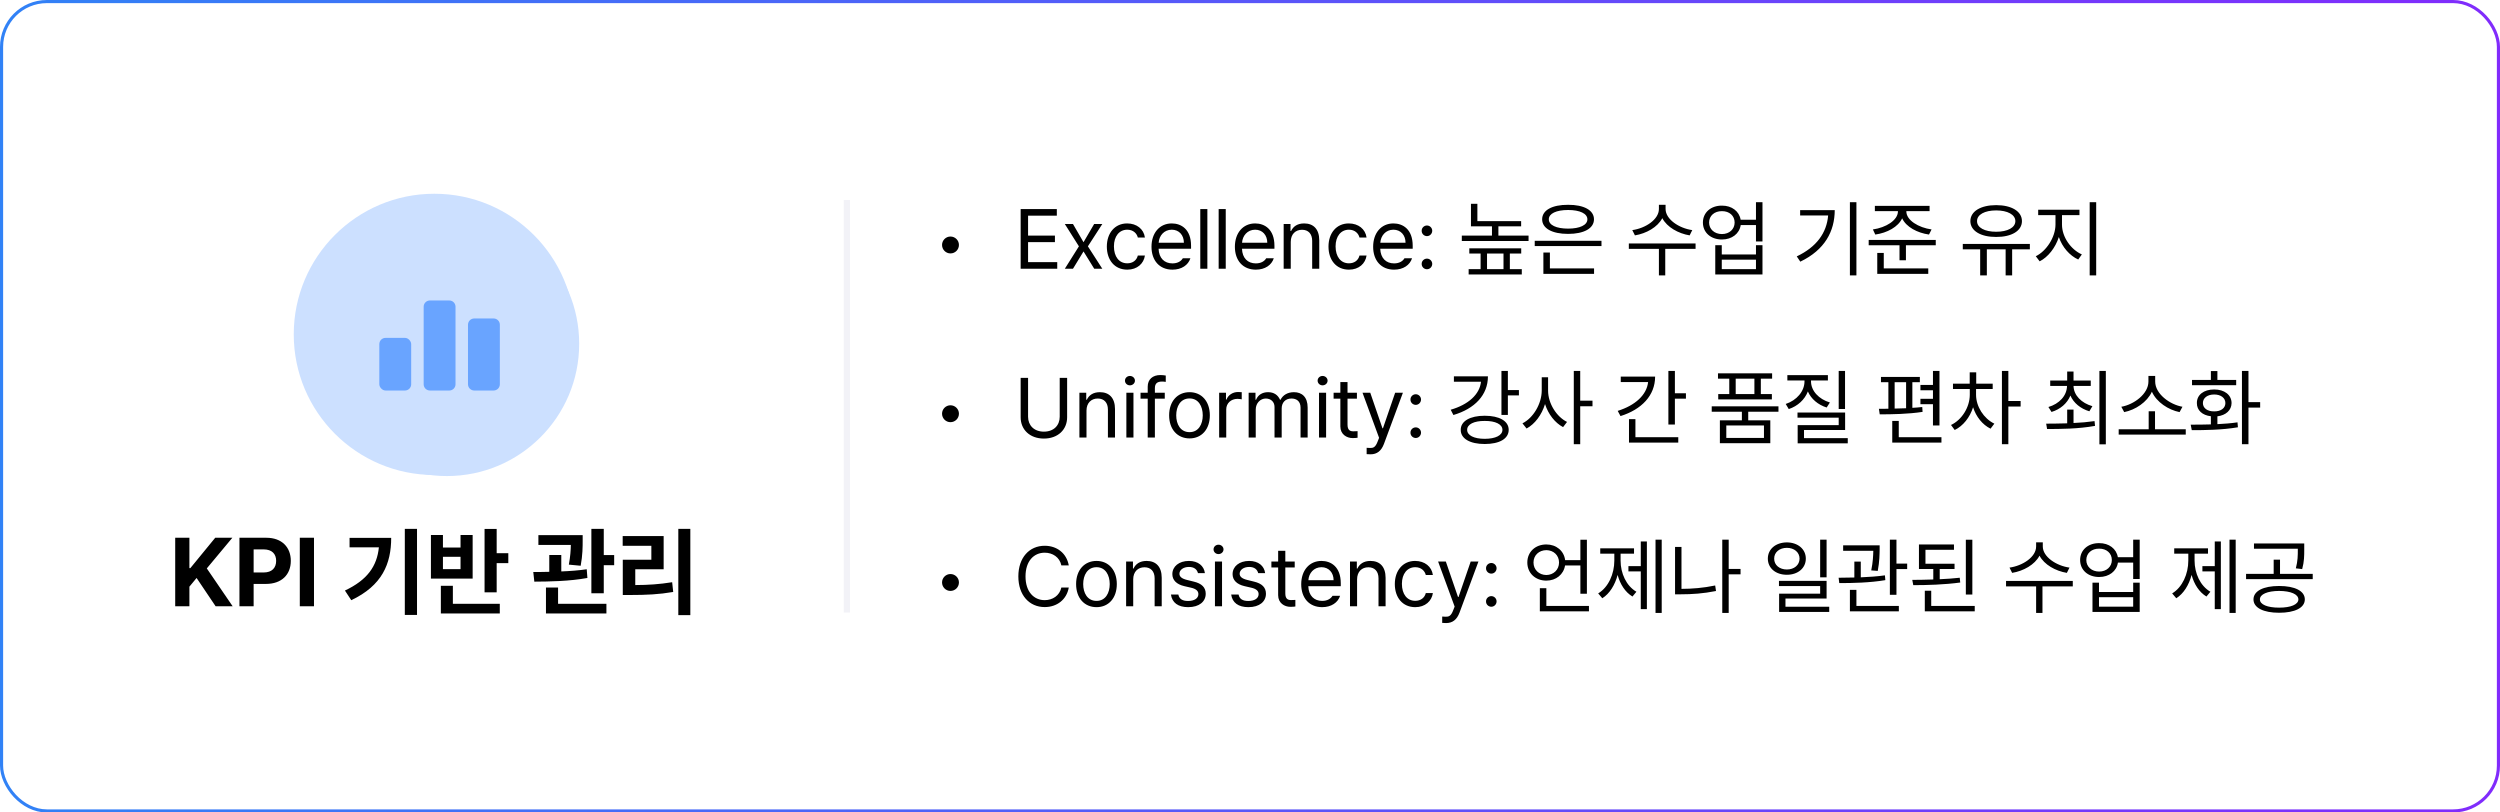 <svg width="800" height="260" viewBox="0 0 800 260" fill="none" xmlns="http://www.w3.org/2000/svg">
<rect x="0.5" y="0.5" width="799" height="259" rx="14.5" fill="white" stroke="url(#paint0_linear_590_1004)"/>
<path d="M304.145 81.096C302.668 81.096 301.455 79.883 301.455 78.38C301.455 76.903 302.668 75.69 304.145 75.69C305.647 75.69 306.86 76.903 306.86 78.38C306.86 79.883 305.647 81.096 304.145 81.096ZM326.609 86V66.91H338.185V69.019H328.982V75.4H337.578V77.483H328.982V83.891H338.316V86H326.609ZM343.353 71.683L346.728 77.51L350.129 71.683H352.739L348.125 78.828L352.739 86H350.155L346.728 80.463L343.353 86H340.742L345.251 78.828L340.742 71.683H343.353ZM360.729 86.29C356.668 86.29 354.189 83.205 354.189 78.907C354.189 74.557 356.773 71.498 360.676 71.498C363.734 71.498 366.002 73.291 366.371 76.007H364.104C363.787 74.689 362.627 73.502 360.729 73.502C358.171 73.502 356.457 75.611 356.457 78.828C356.457 82.15 358.118 84.26 360.729 84.26C362.416 84.26 363.708 83.363 364.104 81.781H366.371C366.002 84.339 363.919 86.29 360.729 86.29ZM375.178 86.29C371.038 86.29 368.48 83.363 368.48 78.96C368.48 74.557 371.064 71.498 374.967 71.498C377.973 71.498 381.137 73.344 381.137 78.644V79.593H370.748C370.854 82.625 372.62 84.286 375.178 84.286C376.892 84.286 377.973 83.548 378.5 82.651H380.926C380.24 84.814 378.131 86.29 375.178 86.29ZM370.774 77.668H378.843C378.843 75.269 377.313 73.502 374.967 73.502C372.488 73.502 370.906 75.453 370.774 77.668ZM386.357 66.91V86H384.09V66.91H386.357ZM392.237 66.91V86H389.97V66.91H392.237ZM401.861 86.29C397.722 86.29 395.164 83.363 395.164 78.96C395.164 74.557 397.748 71.498 401.65 71.498C404.656 71.498 407.82 73.344 407.82 78.644V79.593H397.432C397.537 82.625 399.304 84.286 401.861 84.286C403.575 84.286 404.656 83.548 405.184 82.651H407.609C406.924 84.814 404.814 86.29 401.861 86.29ZM397.458 77.668H405.526C405.526 75.269 403.997 73.502 401.65 73.502C399.172 73.502 397.59 75.453 397.458 77.668ZM413.041 77.404V86H410.773V71.683H412.962V73.924H413.146C413.832 72.474 415.15 71.498 417.339 71.498C420.239 71.498 422.164 73.265 422.164 76.903V86H419.896V77.061C419.896 74.847 418.684 73.528 416.653 73.528C414.57 73.528 413.041 74.926 413.041 77.404ZM431.656 86.29C427.596 86.29 425.117 83.205 425.117 78.907C425.117 74.557 427.701 71.498 431.604 71.498C434.662 71.498 436.93 73.291 437.299 76.007H435.031C434.715 74.689 433.555 73.502 431.656 73.502C429.099 73.502 427.385 75.611 427.385 78.828C427.385 82.15 429.046 84.26 431.656 84.26C433.344 84.26 434.636 83.363 435.031 81.781H437.299C436.93 84.339 434.847 86.29 431.656 86.29ZM446.105 86.29C441.966 86.29 439.408 83.363 439.408 78.96C439.408 74.557 441.992 71.498 445.895 71.498C448.9 71.498 452.064 73.344 452.064 78.644V79.593H441.676C441.781 82.625 443.548 84.286 446.105 84.286C447.819 84.286 448.9 83.548 449.428 82.651H451.854C451.168 84.814 449.059 86.29 446.105 86.29ZM441.702 77.668H449.771C449.771 75.269 448.241 73.502 445.895 73.502C443.416 73.502 441.834 75.453 441.702 77.668ZM456.626 86.158C455.703 86.158 454.912 85.394 454.938 84.444C454.912 83.522 455.703 82.757 456.626 82.757C457.549 82.757 458.313 83.522 458.313 84.444C458.313 85.394 457.549 86.158 456.626 86.158ZM456.626 75.559C455.703 75.559 454.912 74.794 454.938 73.845C454.912 72.922 455.703 72.157 456.626 72.157C457.549 72.157 458.313 72.922 458.313 73.845C458.313 74.794 457.549 75.559 456.626 75.559ZM486.764 70.76V72.421H479.486V75.4H489.137V77.114H467.779V75.4H477.43V72.421H470.706V65.223H472.763V70.76H486.764ZM486.79 79.461V81.122H483.151V86.132H486.975V87.819H469.968V86.132H473.791V81.122H470.179V79.461H486.79ZM475.848 86.132H481.121V81.122H475.848V86.132ZM512.472 77.061V78.749H491.114V77.061H512.472ZM510.099 85.894V87.635H493.883V80.806H495.966V85.894H510.099ZM501.793 65.539C506.829 65.513 510.072 67.253 510.072 70.18C510.072 73.106 506.829 74.847 501.793 74.847C496.704 74.847 493.487 73.106 493.487 70.18C493.487 67.253 496.704 65.513 501.793 65.539ZM501.793 67.2C498.022 67.2 495.597 68.334 495.623 70.18C495.597 72.025 498.022 73.159 501.793 73.159C505.537 73.159 507.963 72.025 507.963 70.18C507.963 68.334 505.537 67.2 501.793 67.2ZM532.985 66.884C532.985 70.18 537.31 73.054 541.528 73.634L540.685 75.321C537.046 74.715 533.447 72.698 531.931 69.811C530.428 72.711 526.815 74.715 523.177 75.321L522.333 73.634C526.552 73.054 530.85 70.232 530.85 66.884V65.539H532.985V66.884ZM542.583 77.905V79.645H532.88V88.136H530.85V79.645H521.226V77.905H542.583ZM551.021 65.803C554.171 65.776 556.558 67.609 557.006 70.311H561.91V64.695H563.993V77.272H561.91V72.025H557.032C556.61 74.794 554.198 76.64 551.021 76.64C547.461 76.64 544.93 74.425 544.93 71.208C544.93 68.018 547.461 65.776 551.021 65.803ZM551.021 67.569C548.621 67.543 546.907 69.046 546.907 71.208C546.907 73.344 548.621 74.899 551.021 74.899C553.394 74.899 555.081 73.344 555.081 71.208C555.081 69.046 553.394 67.543 551.021 67.569ZM550.968 78.459V81.439H561.91V78.459H563.993V87.819H548.885V78.459H550.968ZM550.968 86.132H561.91V83.1H550.968V86.132ZM594.052 64.695V88.136H591.969V64.695H594.052ZM587.117 67.253C587.091 74.003 583.953 79.962 576.096 83.732L574.962 82.045C581.303 79.039 584.533 74.543 585.008 68.94H576.043V67.253H587.117ZM610.03 67.622C610.004 70.496 613.959 72.843 618.099 73.423L617.281 75.058C613.498 74.517 609.964 72.619 608.686 69.863C607.42 72.619 603.9 74.517 600.09 75.058L599.325 73.423C603.465 72.843 607.341 70.496 607.341 67.622V67.569H599.958V65.882H617.466V67.569H610.03V67.622ZM619.443 76.772V78.485H609.898V83.284H607.842V78.485H597.98V76.772H619.443ZM617.044 85.894V87.635H600.723V80.938H602.806V85.894H617.044ZM649.555 78.064V79.777H643.886V88.136H641.803V79.777H635.791V88.136H633.655V79.777H628.092V78.064H649.555ZM638.771 65.644C643.701 65.644 647.023 67.622 647.023 70.76C647.023 73.871 643.701 75.849 638.771 75.822C633.84 75.849 630.518 73.871 630.518 70.76C630.518 67.622 633.84 65.644 638.771 65.644ZM638.771 67.332C635.105 67.332 632.627 68.677 632.653 70.76C632.627 72.843 635.105 74.161 638.771 74.161C642.409 74.161 644.914 72.843 644.914 70.76C644.914 68.677 642.409 67.332 638.771 67.332ZM659.838 71.894C659.838 75.875 662.738 79.909 666.192 81.412L665.032 83.047C662.29 81.794 659.917 79.092 658.836 75.849C657.729 79.29 655.369 82.282 652.692 83.627L651.453 81.992C654.802 80.384 657.729 75.954 657.755 71.894V68.835H652.218V67.121H665.428V68.835H659.838V71.894ZM670.78 64.695V88.136H668.697V64.695H670.78ZM304.145 135.096C302.668 135.096 301.455 133.883 301.455 132.38C301.455 130.903 302.668 129.69 304.145 129.69C305.647 129.69 306.86 130.903 306.86 132.38C306.86 133.883 305.647 135.096 304.145 135.096ZM339.107 120.91H341.48V133.54C341.48 137.469 338.554 140.343 334.045 140.343C329.536 140.343 326.609 137.469 326.609 133.54V120.91H328.982V133.355C328.982 136.124 330.907 138.128 334.045 138.128C337.209 138.128 339.107 136.124 339.107 133.355V120.91ZM347.677 131.404V140H345.409V125.683H347.598V127.924H347.782C348.468 126.474 349.786 125.498 351.975 125.498C354.875 125.498 356.8 127.265 356.8 130.903V140H354.532V131.062C354.532 128.847 353.319 127.528 351.289 127.528C349.206 127.528 347.677 128.926 347.677 131.404ZM360.438 140V125.683H362.706V140H360.438ZM361.572 123.31C360.702 123.31 359.99 122.65 359.99 121.807C359.99 120.963 360.702 120.304 361.572 120.304C362.442 120.304 363.181 120.963 363.181 121.807C363.181 122.65 362.442 123.31 361.572 123.31ZM372.726 125.683V127.581H369.562V140H367.268V127.581H364.974V125.683H367.268V123.731C367.268 121.411 368.823 120.014 371.354 120.014C371.908 120.014 372.567 120.093 373.042 120.172V122.202C372.567 122.123 372.146 122.097 371.855 122.097C370.273 122.097 369.562 122.756 369.562 124.232V125.683H372.726ZM380.662 140.29C376.76 140.29 374.123 137.363 374.123 132.907C374.123 128.451 376.76 125.498 380.662 125.498C384.538 125.498 387.148 128.451 387.148 132.907C387.148 137.363 384.538 140.29 380.662 140.29ZM380.662 138.286C383.536 138.286 384.881 135.755 384.881 132.907C384.881 130.06 383.536 127.502 380.662 127.502C377.735 127.502 376.391 130.06 376.391 132.907C376.391 135.755 377.735 138.286 380.662 138.286ZM390.128 140V125.683H392.316V127.871H392.475C393.002 126.421 394.479 125.445 396.166 125.445C396.509 125.445 397.089 125.472 397.353 125.498V127.792C397.194 127.739 396.562 127.634 395.981 127.634C393.925 127.634 392.396 129.058 392.396 130.982V140H390.128ZM399.567 140V125.683H401.756V127.924H401.94C402.547 126.395 403.918 125.498 405.79 125.498C407.662 125.498 408.928 126.395 409.613 127.924H409.771C410.51 126.447 412.013 125.498 414.069 125.498C416.627 125.498 418.446 127.054 418.446 130.429V140H416.179V130.455C416.179 128.346 414.834 127.528 413.278 127.528C411.274 127.528 410.141 128.873 410.141 130.692V140H407.847V130.218C407.847 128.609 406.687 127.528 405.052 127.528C403.338 127.528 401.835 128.979 401.835 131.062V140H399.567ZM422.085 140V125.683H424.353V140H422.085ZM423.219 123.31C422.349 123.31 421.637 122.65 421.637 121.807C421.637 120.963 422.349 120.304 423.219 120.304C424.089 120.304 424.827 120.963 424.827 121.807C424.827 122.65 424.089 123.31 423.219 123.31ZM434.214 125.683V127.581H431.208V135.887C431.208 137.732 432.104 138.022 433.08 138.022C433.502 138.022 434.082 137.996 434.425 137.97V140.079C434.082 140.132 433.502 140.185 432.843 140.185C430.944 140.185 428.914 138.998 428.914 136.467V127.581H426.752V125.683H428.914V122.255H431.208V125.683H434.214ZM438.591 145.379C438.09 145.379 437.615 145.353 437.325 145.326V143.296C437.562 143.322 438.09 143.349 438.433 143.349C439.355 143.349 440.12 143.27 440.885 141.187L441.307 140.105L436.007 125.683H438.485L442.388 137.047H442.546L446.448 125.683H448.927L442.862 142.057C442.019 144.298 440.621 145.379 438.591 145.379ZM453.04 140.158C452.117 140.158 451.326 139.394 451.353 138.444C451.326 137.521 452.117 136.757 453.04 136.757C453.963 136.757 454.728 137.521 454.728 138.444C454.728 139.394 453.963 140.158 453.04 140.158ZM453.04 129.559C452.117 129.559 451.326 128.794 451.353 127.845C451.326 126.922 452.117 126.157 453.04 126.157C453.963 126.157 454.728 126.922 454.728 127.845C454.728 128.794 453.963 129.559 453.04 129.559ZM482.519 118.695V124.812H486.052V126.526H482.519V132.775H480.462V118.695H482.519ZM476.138 120.436C476.138 126.395 471.919 130.798 465.09 132.802L464.22 131.114C469.875 129.479 473.488 126.223 473.923 122.149H465.248V120.436H476.138ZM475.109 133.039C479.829 133.039 482.782 134.753 482.782 137.548C482.782 140.396 479.829 142.083 475.109 142.083C470.442 142.083 467.41 140.396 467.437 137.548C467.41 134.753 470.442 133.039 475.109 133.039ZM475.109 134.7C471.682 134.674 469.467 135.781 469.493 137.548C469.467 139.314 471.682 140.422 475.109 140.422C478.563 140.422 480.778 139.314 480.778 137.548C480.778 135.781 478.563 134.674 475.109 134.7ZM495.386 124.997C495.386 129.137 498.128 133.382 501.45 135.017L500.185 136.678C497.601 135.32 495.438 132.551 494.41 129.295C493.355 132.762 491.141 135.715 488.504 137.126L487.186 135.465C490.613 133.777 493.329 129.269 493.355 124.997V120.726H495.386V124.997ZM505.669 118.695V128.214H509.598V130.007H505.669V142.136H503.612V118.695H505.669ZM535.965 118.695V125.841H539.498V127.581H535.965V135.86H533.882V118.695H535.965ZM529.637 120.515C529.637 126.553 525.312 131.035 518.562 133.145L517.666 131.483C523.282 129.73 526.947 126.381 527.396 122.255H518.642V120.515H529.637ZM537.046 139.895V141.635H521.278V134.12H523.335V139.895H537.046ZM569.108 130.033V131.747H559.432V134.516H566.498V141.819H550.361V134.516H557.401V131.747H547.751V130.033H569.108ZM567.078 119.46V121.174H563.466V126.104H566.999V127.818H549.834V126.104H553.367V121.174H549.755V119.46H567.078ZM552.418 136.15V140.132H564.468V136.15H552.418ZM555.424 126.104H561.409V121.174H555.424V126.104ZM590.413 118.695V130.877H588.383V118.695H590.413ZM590.439 132.011V137.601H577.282V140.211H591.283V141.872H575.252V136.045H588.383V133.646H575.199V132.011H590.439ZM579.523 122.018C579.523 125.076 582.028 127.739 585.562 128.794L584.533 130.402C581.765 129.532 579.563 127.673 578.521 125.261C577.506 127.897 575.265 129.954 572.404 130.903L571.429 129.269C574.936 128.108 577.44 125.234 577.44 122.018V121.754H571.956V120.04H584.929V121.754H579.523V122.018ZM620.63 118.695V136.15H618.547V129.348H614.539V127.607H618.547V124.892H614.539V123.178H618.547V118.695H620.63ZM614.354 120.62V122.308H611.955V130.508C613.049 130.442 614.104 130.363 615.119 130.244L615.225 131.8C610.663 132.512 605.311 132.591 601.514 132.591L601.25 130.824L604.282 130.798V122.308H601.909V120.62H614.354ZM621.263 139.895V141.635H605.521V134.7H607.604V139.895H621.263ZM606.286 130.745C607.486 130.732 608.725 130.692 609.951 130.64V122.308H606.286V130.745ZM632.337 126.342C632.337 130.086 634.789 133.936 638.19 135.57L636.978 137.179C634.394 135.913 632.35 133.355 631.388 130.323C630.359 133.58 628.184 136.309 625.508 137.601L624.321 135.992C627.749 134.384 630.307 130.376 630.333 126.342V124.47H624.954V122.782H630.307V119.144H632.39V122.782H637.663V124.47H632.337V126.342ZM642.673 118.695V128.319H646.602V130.086H642.673V142.136H640.616V118.695H642.673ZM663.529 131.062V135.359C665.784 135.267 668.091 135.069 670.253 134.753L670.411 136.282C665.059 137.258 659.284 137.284 655.065 137.284L654.775 135.57C656.74 135.557 659.06 135.544 661.499 135.465V131.062H663.529ZM669.04 121.78V123.494H663.529C663.582 126.526 666.1 128.992 669.567 129.98L668.592 131.615C665.771 130.771 663.569 128.965 662.527 126.579C661.499 129.097 659.311 130.969 656.489 131.826L655.487 130.244C658.955 129.229 661.394 126.658 661.446 123.494H656.067V121.78H661.499V118.88H663.529V121.78H669.04ZM673.865 118.695V142.188H671.809V118.695H673.865ZM699.441 137.363V139.077H677.979V137.363H687.576V131.615H689.606V137.363H699.441ZM689.659 122.097C689.659 126.025 694.3 129.453 698.387 130.165L697.464 131.879C693.891 131.154 690.121 128.728 688.604 125.34C687.062 128.715 683.318 131.154 679.745 131.879L678.822 130.165C682.909 129.453 687.497 126.025 687.497 122.097V120.304H689.659V122.097ZM719.507 118.695V128.688H723.251V130.429H719.507V142.136H717.424V118.695H719.507ZM701.023 135.887C702.935 135.887 705.163 135.887 707.483 135.808V133.197C704.754 132.894 702.975 131.299 703.001 128.979C702.975 126.342 705.216 124.628 708.538 124.628C711.808 124.628 714.075 126.342 714.102 128.979C714.075 131.299 712.269 132.894 709.566 133.224V135.729C711.755 135.623 713.957 135.452 716 135.148L716.132 136.73C711.017 137.601 705.479 137.653 701.366 137.653L701.023 135.887ZM715.578 121.569V123.257H701.445V121.569H707.483V118.748H709.566V121.569H715.578ZM708.538 126.236C706.376 126.236 704.926 127.344 704.926 128.979C704.926 130.613 706.376 131.668 708.538 131.642C710.674 131.668 712.124 130.613 712.124 128.979C712.124 127.344 710.674 126.236 708.538 126.236ZM304.145 189.096C302.668 189.096 301.455 187.883 301.455 186.38C301.455 184.903 302.668 183.69 304.145 183.69C305.647 183.69 306.86 184.903 306.86 186.38C306.86 187.883 305.647 189.096 304.145 189.096ZM339.635 180.922C339.081 178.285 336.813 176.861 334.309 176.861C330.854 176.861 328.165 179.524 328.165 184.455C328.165 189.386 330.854 192.049 334.309 192.049C336.813 192.049 339.055 190.625 339.635 188.015H342.008C341.322 191.917 338.185 194.264 334.309 194.264C329.404 194.264 325.871 190.493 325.871 184.455C325.871 178.417 329.404 174.646 334.309 174.646C338.158 174.646 341.296 176.967 342.008 180.922H339.635ZM350.894 194.29C346.991 194.29 344.354 191.363 344.354 186.907C344.354 182.451 346.991 179.498 350.894 179.498C354.77 179.498 357.38 182.451 357.38 186.907C357.38 191.363 354.77 194.29 350.894 194.29ZM350.894 192.286C353.768 192.286 355.112 189.755 355.112 186.907C355.112 184.06 353.768 181.502 350.894 181.502C347.967 181.502 346.622 184.06 346.622 186.907C346.622 189.755 347.967 192.286 350.894 192.286ZM362.627 185.404V194H360.359V179.683H362.548V181.924H362.732C363.418 180.474 364.736 179.498 366.925 179.498C369.825 179.498 371.75 181.265 371.75 184.903V194H369.482V185.062C369.482 182.847 368.27 181.528 366.239 181.528C364.156 181.528 362.627 182.926 362.627 185.404ZM383.352 183.4C383.035 182.214 382.139 181.423 380.451 181.423C378.685 181.423 377.419 182.372 377.419 183.585C377.419 184.534 378.184 185.193 379.871 185.589L382.007 186.116C384.564 186.723 385.83 187.988 385.83 189.992C385.83 192.471 383.8 194.29 380.214 194.29C376.997 194.29 375.072 192.866 374.703 190.256H377.076C377.34 191.653 378.368 192.312 380.161 192.312C382.191 192.312 383.483 191.469 383.483 190.124C383.483 189.122 382.771 188.437 381.137 188.067L378.975 187.566C376.47 186.986 375.151 185.615 375.151 183.717C375.151 181.265 377.287 179.498 380.451 179.498C383.404 179.498 385.276 181.08 385.566 183.4H383.352ZM388.783 194V179.683H391.051V194H388.783ZM389.917 177.31C389.047 177.31 388.335 176.65 388.335 175.807C388.335 174.963 389.047 174.304 389.917 174.304C390.787 174.304 391.525 174.963 391.525 175.807C391.525 176.65 390.787 177.31 389.917 177.31ZM402.626 183.4C402.31 182.214 401.413 181.423 399.726 181.423C397.959 181.423 396.693 182.372 396.693 183.585C396.693 184.534 397.458 185.193 399.146 185.589L401.281 186.116C403.839 186.723 405.104 187.988 405.104 189.992C405.104 192.471 403.074 194.29 399.488 194.29C396.271 194.29 394.347 192.866 393.978 190.256H396.351C396.614 191.653 397.643 192.312 399.436 192.312C401.466 192.312 402.758 191.469 402.758 190.124C402.758 189.122 402.046 188.437 400.411 188.067L398.249 187.566C395.744 186.986 394.426 185.615 394.426 183.717C394.426 181.265 396.562 179.498 399.726 179.498C402.679 179.498 404.551 181.08 404.841 183.4H402.626ZM414.307 179.683V181.581H411.301V189.887C411.301 191.732 412.197 192.022 413.173 192.022C413.595 192.022 414.175 191.996 414.518 191.97V194.079C414.175 194.132 413.595 194.185 412.936 194.185C411.037 194.185 409.007 192.998 409.007 190.467V181.581H406.845V179.683H409.007V176.255H411.301V179.683H414.307ZM423.087 194.29C418.947 194.29 416.39 191.363 416.39 186.96C416.39 182.557 418.974 179.498 422.876 179.498C425.882 179.498 429.046 181.344 429.046 186.644V187.593H418.657C418.763 190.625 420.529 192.286 423.087 192.286C424.801 192.286 425.882 191.548 426.409 190.651H428.835C428.149 192.813 426.04 194.29 423.087 194.29ZM418.684 185.668H426.752C426.752 183.269 425.223 181.502 422.876 181.502C420.397 181.502 418.815 183.453 418.684 185.668ZM434.267 185.404V194H431.999V179.683H434.188V181.924H434.372C435.058 180.474 436.376 179.498 438.564 179.498C441.465 179.498 443.39 181.265 443.39 184.903V194H441.122V185.062C441.122 182.847 439.909 181.528 437.879 181.528C435.796 181.528 434.267 182.926 434.267 185.404ZM452.882 194.29C448.821 194.29 446.343 191.205 446.343 186.907C446.343 182.557 448.927 179.498 452.829 179.498C455.888 179.498 458.155 181.291 458.524 184.007H456.257C455.94 182.688 454.78 181.502 452.882 181.502C450.324 181.502 448.61 183.611 448.61 186.828C448.61 190.15 450.271 192.26 452.882 192.26C454.569 192.26 455.861 191.363 456.257 189.781H458.524C458.155 192.339 456.072 194.29 452.882 194.29ZM462.77 199.379C462.269 199.379 461.794 199.353 461.504 199.326V197.296C461.741 197.322 462.269 197.349 462.611 197.349C463.534 197.349 464.299 197.27 465.063 195.187L465.485 194.105L460.186 179.683H462.664L466.566 191.047H466.725L470.627 179.683H473.105L467.041 196.057C466.197 198.298 464.8 199.379 462.77 199.379ZM477.219 194.158C476.296 194.158 475.505 193.394 475.531 192.444C475.505 191.521 476.296 190.757 477.219 190.757C478.142 190.757 478.906 191.521 478.906 192.444C478.906 193.394 478.142 194.158 477.219 194.158ZM477.219 183.559C476.296 183.559 475.505 182.794 475.531 181.845C475.505 180.922 476.296 180.157 477.219 180.157C478.142 180.157 478.906 180.922 478.906 181.845C478.906 182.794 478.142 183.559 477.219 183.559ZM507.805 172.722V189.992H505.722V180.948H500.817C500.356 183.835 497.93 185.8 494.832 185.8C491.325 185.8 488.741 183.4 488.741 179.999C488.741 176.598 491.325 174.225 494.832 174.225C497.996 174.225 500.461 176.242 500.844 179.234H505.722V172.722H507.805ZM508.464 193.895V195.635H492.749V188.226H494.832V193.895H508.464ZM494.832 176.044C492.485 176.07 490.719 177.679 490.719 179.999C490.719 182.319 492.485 183.98 494.832 184.007C497.126 183.98 498.893 182.319 498.893 179.999C498.893 177.679 497.126 176.07 494.832 176.044ZM531.746 172.695V196.136H529.769V172.695H531.746ZM527 173.275V194.923H525.049V182.847H521.094V181.159H525.049V173.275H527ZM518.589 179.393C518.589 183.453 520.408 187.487 523.651 189.359L522.386 190.889C520.079 189.504 518.444 186.973 517.64 183.98C516.783 187.21 515.082 189.966 512.735 191.442L511.417 189.887C514.687 187.936 516.585 183.664 516.585 179.393V177.178H512.076V175.464H522.887V177.178H518.589V179.393ZM556.979 182.056V183.796H553.183V196.136H551.126V172.695H553.183V182.056H556.979ZM538.074 175.016V188.437C541.502 188.423 544.996 188.16 548.858 187.355L549.122 189.122C545.088 189.939 541.449 190.177 537.89 190.177H536.018V175.016H538.074ZM571.798 173.565C575.305 173.592 577.862 175.701 577.862 178.76C577.862 181.818 575.305 183.928 571.798 183.928C568.238 183.928 565.707 181.818 565.707 178.76C565.707 175.701 568.238 173.592 571.798 173.565ZM571.798 175.306C569.451 175.306 567.711 176.729 567.737 178.76C567.711 180.816 569.451 182.24 571.798 182.24C574.118 182.24 575.858 180.816 575.858 178.76C575.858 176.729 574.118 175.306 571.798 175.306ZM584.507 172.695V184.745H582.45V172.695H584.507ZM584.507 185.879V191.521H571.35V194.158H585.351V195.819H569.319V189.966H582.45V187.54H569.267V185.879H584.507ZM601.487 174.515V175.754C601.461 177.283 601.461 179.63 600.881 182.688L598.798 182.53C599.365 179.722 599.417 177.731 599.457 176.255H589.807V174.515H601.487ZM595.449 179.709V184.745C598.046 184.64 600.736 184.455 603.175 184.112L603.307 185.642C598.402 186.485 592.733 186.591 588.567 186.591L588.356 184.877C589.873 184.864 591.586 184.851 593.393 184.798V179.709H595.449ZM606.866 172.695V180.342H610.294V182.108H606.866V190.335H604.757V172.695H606.866ZM607.631 193.895V195.635H591.969V188.753H594.052V193.895H607.631ZM625.455 180.395V182.082H620.709V185.352C622.897 185.259 625.086 185.101 627.116 184.877L627.274 186.406C622.238 187.092 616.648 187.25 612.245 187.25L611.929 185.562C613.985 185.549 616.292 185.523 618.652 185.431V182.082H614.064V174.225H625.271V175.938H616.147V180.395H625.455ZM631.15 172.722V190.256H629.067V172.722H631.15ZM631.915 193.895V195.635H615.937V189.043H617.993V193.895H631.915ZM653.694 174.884C653.694 178.18 658.019 181.054 662.237 181.634L661.394 183.321C657.755 182.715 654.156 180.698 652.64 177.811C651.137 180.711 647.524 182.715 643.886 183.321L643.042 181.634C647.261 181.054 651.559 178.232 651.559 174.884V173.539H653.694V174.884ZM663.292 185.905V187.646H653.589V196.136H651.559V187.646H641.935V185.905H663.292ZM671.729 173.803C674.88 173.776 677.267 175.609 677.715 178.312H682.619V172.695H684.702V185.272H682.619V180.025H677.741C677.319 182.794 674.907 184.64 671.729 184.64C668.17 184.64 665.639 182.425 665.639 179.208C665.639 176.018 668.17 173.776 671.729 173.803ZM671.729 175.569C669.33 175.543 667.616 177.046 667.616 179.208C667.616 181.344 669.33 182.899 671.729 182.899C674.103 182.899 675.79 181.344 675.79 179.208C675.79 177.046 674.103 175.543 671.729 175.569ZM671.677 186.459V189.438H682.619V186.459H684.702V195.819H669.594V186.459H671.677ZM671.677 194.132H682.619V191.1H671.677V194.132ZM715.42 172.695V196.136H713.442V172.695H715.42ZM710.674 173.275V194.923H708.723V182.847H704.768V181.159H708.723V173.275H710.674ZM702.263 179.393C702.263 183.453 704.082 187.487 707.325 189.359L706.06 190.889C703.752 189.504 702.118 186.973 701.313 183.98C700.457 187.21 698.756 189.966 696.409 191.442L695.091 189.887C698.36 187.936 700.259 183.664 700.259 179.393V177.178H695.75V175.464H706.561V177.178H702.263V179.393ZM729.315 187.514C734.352 187.514 737.542 189.096 737.542 191.812C737.542 194.501 734.352 196.083 729.315 196.083C724.306 196.083 721.115 194.501 721.115 191.812C721.115 189.096 724.306 187.514 729.315 187.514ZM729.315 189.096C725.571 189.122 723.146 190.15 723.172 191.812C723.146 193.446 725.571 194.448 729.315 194.448C733.06 194.448 735.459 193.446 735.485 191.812C735.459 190.15 733.06 189.122 729.315 189.096ZM737.357 173.908V175.886C737.357 177.784 737.357 179.683 736.698 182.108L734.668 181.871C735.301 179.445 735.301 177.731 735.301 175.886V175.596H721.273V173.908H737.357ZM740.073 183.638V185.325H718.742V183.638H727.575V179.103H729.605V183.638H740.073Z" fill="black"/>
<path d="M271 64L271 196" stroke="#F2F2F7" stroke-width="2"/>
<path d="M56.066 194V172.082H60.607V181.8H60.91L68.872 172.082H74.351L66.177 181.891L74.442 194H68.993L62.908 184.948L60.607 187.733V194H56.066ZM76.622 194V172.082H85.219C90.214 172.082 93.06 175.14 93.06 179.469C93.06 183.858 90.154 186.855 85.098 186.855H81.163V194H76.622ZM81.163 183.192H84.372C87.066 183.192 88.368 181.679 88.368 179.469C88.368 177.289 87.066 175.806 84.372 175.806H81.163V183.192ZM100.477 172.082V194H95.936V172.082H100.477ZM133.445 169.236V196.785H129.54V169.236H133.445ZM125.18 172.112C125.18 180.468 122.244 187.4 112.405 192.062L110.376 188.975C117.491 185.614 120.624 181.255 121.245 175.14H111.86V172.112H125.18ZM158.935 169.267V177.017H162.659V180.195H158.935V189.55H155.06V169.267H158.935ZM159.934 193.213V196.301H141.074V187.461H144.918V193.213H159.934ZM141.74 171.204V175.2H147.371V171.204H151.246V185.16H137.895V171.204H141.74ZM141.74 182.133H147.371V178.167H141.74V182.133ZM186.454 171.234V172.96C186.454 174.867 186.454 177.622 185.818 181.043L182.034 180.68C182.518 178.031 182.639 176.033 182.669 174.383H172.286V171.234H186.454ZM179.612 177.592V182.859C182.352 182.753 185.167 182.542 187.755 182.163L187.967 184.948C182.246 186.008 175.767 186.099 170.984 186.129L170.651 183.041C172.195 183.041 173.936 183.041 175.767 182.98V177.592H179.612ZM193.205 169.236V177.622H196.535V180.861H193.205V189.853H189.239V169.236H193.205ZM194.052 193.213V196.301H174.708V188.006H178.583V193.213H194.052ZM220.905 169.236V196.846H217.06V169.236H220.905ZM212.368 171.537V182.163H203.286V187.219C207.479 187.204 211.051 186.961 215.092 186.311L215.425 189.429C210.884 190.216 206.797 190.397 201.772 190.397H199.29V179.105H208.432V174.655H199.259V171.537H212.368Z" fill="black"/>
<circle cx="139" cy="107" r="45" fill="#CCE0FF"/>
<g filter="url(#filter0_i_590_1004)">
<circle cx="139" cy="107" r="42.34" fill="#CCE0FF"/>
</g>
<rect x="111.732" y="81.064" width="54.532" height="51.872" fill="#CCE0FF"/>
<g filter="url(#filter1_d_590_1004)">
<rect x="118.383" y="104.119" width="10.197" height="16.847" rx="2" fill="#69A4FF"/>
</g>
<g filter="url(#filter2_d_590_1004)">
<path d="M132.571 94.149C132.571 93.044 133.466 92.149 134.571 92.149H140.768C141.872 92.149 142.768 93.044 142.768 94.149V118.967C142.768 120.071 141.872 120.967 140.768 120.967H134.571C133.466 120.967 132.571 120.071 132.571 118.967V94.149Z" fill="#69A4FF"/>
</g>
<g filter="url(#filter3_d_590_1004)">
<path d="M146.757 99.911C146.757 98.806 147.652 97.911 148.757 97.911H154.954C156.058 97.911 156.954 98.806 156.954 99.911V118.965C156.954 120.069 156.058 120.965 154.954 120.965H148.757C147.652 120.965 146.757 120.069 146.757 118.965V99.911Z" fill="#69A4FF"/>
</g>
<defs>
<filter id="filter0_i_590_1004" x="96.66" y="64.66" width="88.68" height="87.68" filterUnits="userSpaceOnUse" color-interpolation-filters="sRGB">
<feFlood flood-opacity="0" result="BackgroundImageFix"/>
<feBlend mode="normal" in="SourceGraphic" in2="BackgroundImageFix" result="shape"/>
<feColorMatrix in="SourceAlpha" type="matrix" values="0 0 0 0 0 0 0 0 0 0 0 0 0 0 0 0 0 0 127 0" result="hardAlpha"/>
<feOffset dx="4" dy="3"/>
<feGaussianBlur stdDeviation="3.5"/>
<feComposite in2="hardAlpha" operator="arithmetic" k2="-1" k3="1"/>
<feColorMatrix type="matrix" values="0 0 0 0 1 0 0 0 0 1 0 0 0 0 1 0 0 0 0.3 0"/>
<feBlend mode="normal" in2="shape" result="effect1_innerShadow_590_1004"/>
</filter>
<filter id="filter1_d_590_1004" x="111.383" y="98.119" width="30.197" height="36.847" filterUnits="userSpaceOnUse" color-interpolation-filters="sRGB">
<feFlood flood-opacity="0" result="BackgroundImageFix"/>
<feColorMatrix in="SourceAlpha" type="matrix" values="0 0 0 0 0 0 0 0 0 0 0 0 0 0 0 0 0 0 127 0" result="hardAlpha"/>
<feOffset dx="3" dy="4"/>
<feGaussianBlur stdDeviation="5"/>
<feComposite in2="hardAlpha" operator="out"/>
<feColorMatrix type="matrix" values="0 0 0 0 0.592 0 0 0 0 0.753 0 0 0 0 1 0 0 0 1 0"/>
<feBlend mode="normal" in2="BackgroundImageFix" result="effect1_dropShadow_590_1004"/>
<feBlend mode="normal" in="SourceGraphic" in2="effect1_dropShadow_590_1004" result="shape"/>
</filter>
<filter id="filter2_d_590_1004" x="125.571" y="86.149" width="30.197" height="48.818" filterUnits="userSpaceOnUse" color-interpolation-filters="sRGB">
<feFlood flood-opacity="0" result="BackgroundImageFix"/>
<feColorMatrix in="SourceAlpha" type="matrix" values="0 0 0 0 0 0 0 0 0 0 0 0 0 0 0 0 0 0 127 0" result="hardAlpha"/>
<feOffset dx="3" dy="4"/>
<feGaussianBlur stdDeviation="5"/>
<feComposite in2="hardAlpha" operator="out"/>
<feColorMatrix type="matrix" values="0 0 0 0 0.592 0 0 0 0 0.753 0 0 0 0 1 0 0 0 1 0"/>
<feBlend mode="normal" in2="BackgroundImageFix" result="effect1_dropShadow_590_1004"/>
<feBlend mode="normal" in="SourceGraphic" in2="effect1_dropShadow_590_1004" result="shape"/>
</filter>
<filter id="filter3_d_590_1004" x="139.757" y="91.911" width="30.197" height="43.054" filterUnits="userSpaceOnUse" color-interpolation-filters="sRGB">
<feFlood flood-opacity="0" result="BackgroundImageFix"/>
<feColorMatrix in="SourceAlpha" type="matrix" values="0 0 0 0 0 0 0 0 0 0 0 0 0 0 0 0 0 0 127 0" result="hardAlpha"/>
<feOffset dx="3" dy="4"/>
<feGaussianBlur stdDeviation="5"/>
<feComposite in2="hardAlpha" operator="out"/>
<feColorMatrix type="matrix" values="0 0 0 0 0.592 0 0 0 0 0.753 0 0 0 0 1 0 0 0 1 0"/>
<feBlend mode="normal" in2="BackgroundImageFix" result="effect1_dropShadow_590_1004"/>
<feBlend mode="normal" in="SourceGraphic" in2="effect1_dropShadow_590_1004" result="shape"/>
</filter>
<linearGradient id="paint0_linear_590_1004" x1="-0.723" y1="130" x2="1112.71" y2="130" gradientUnits="userSpaceOnUse">
<stop stop-color="#3182F6"/>
<stop offset="1" stop-color="#A009FF"/>
</linearGradient>
</defs>
</svg>
